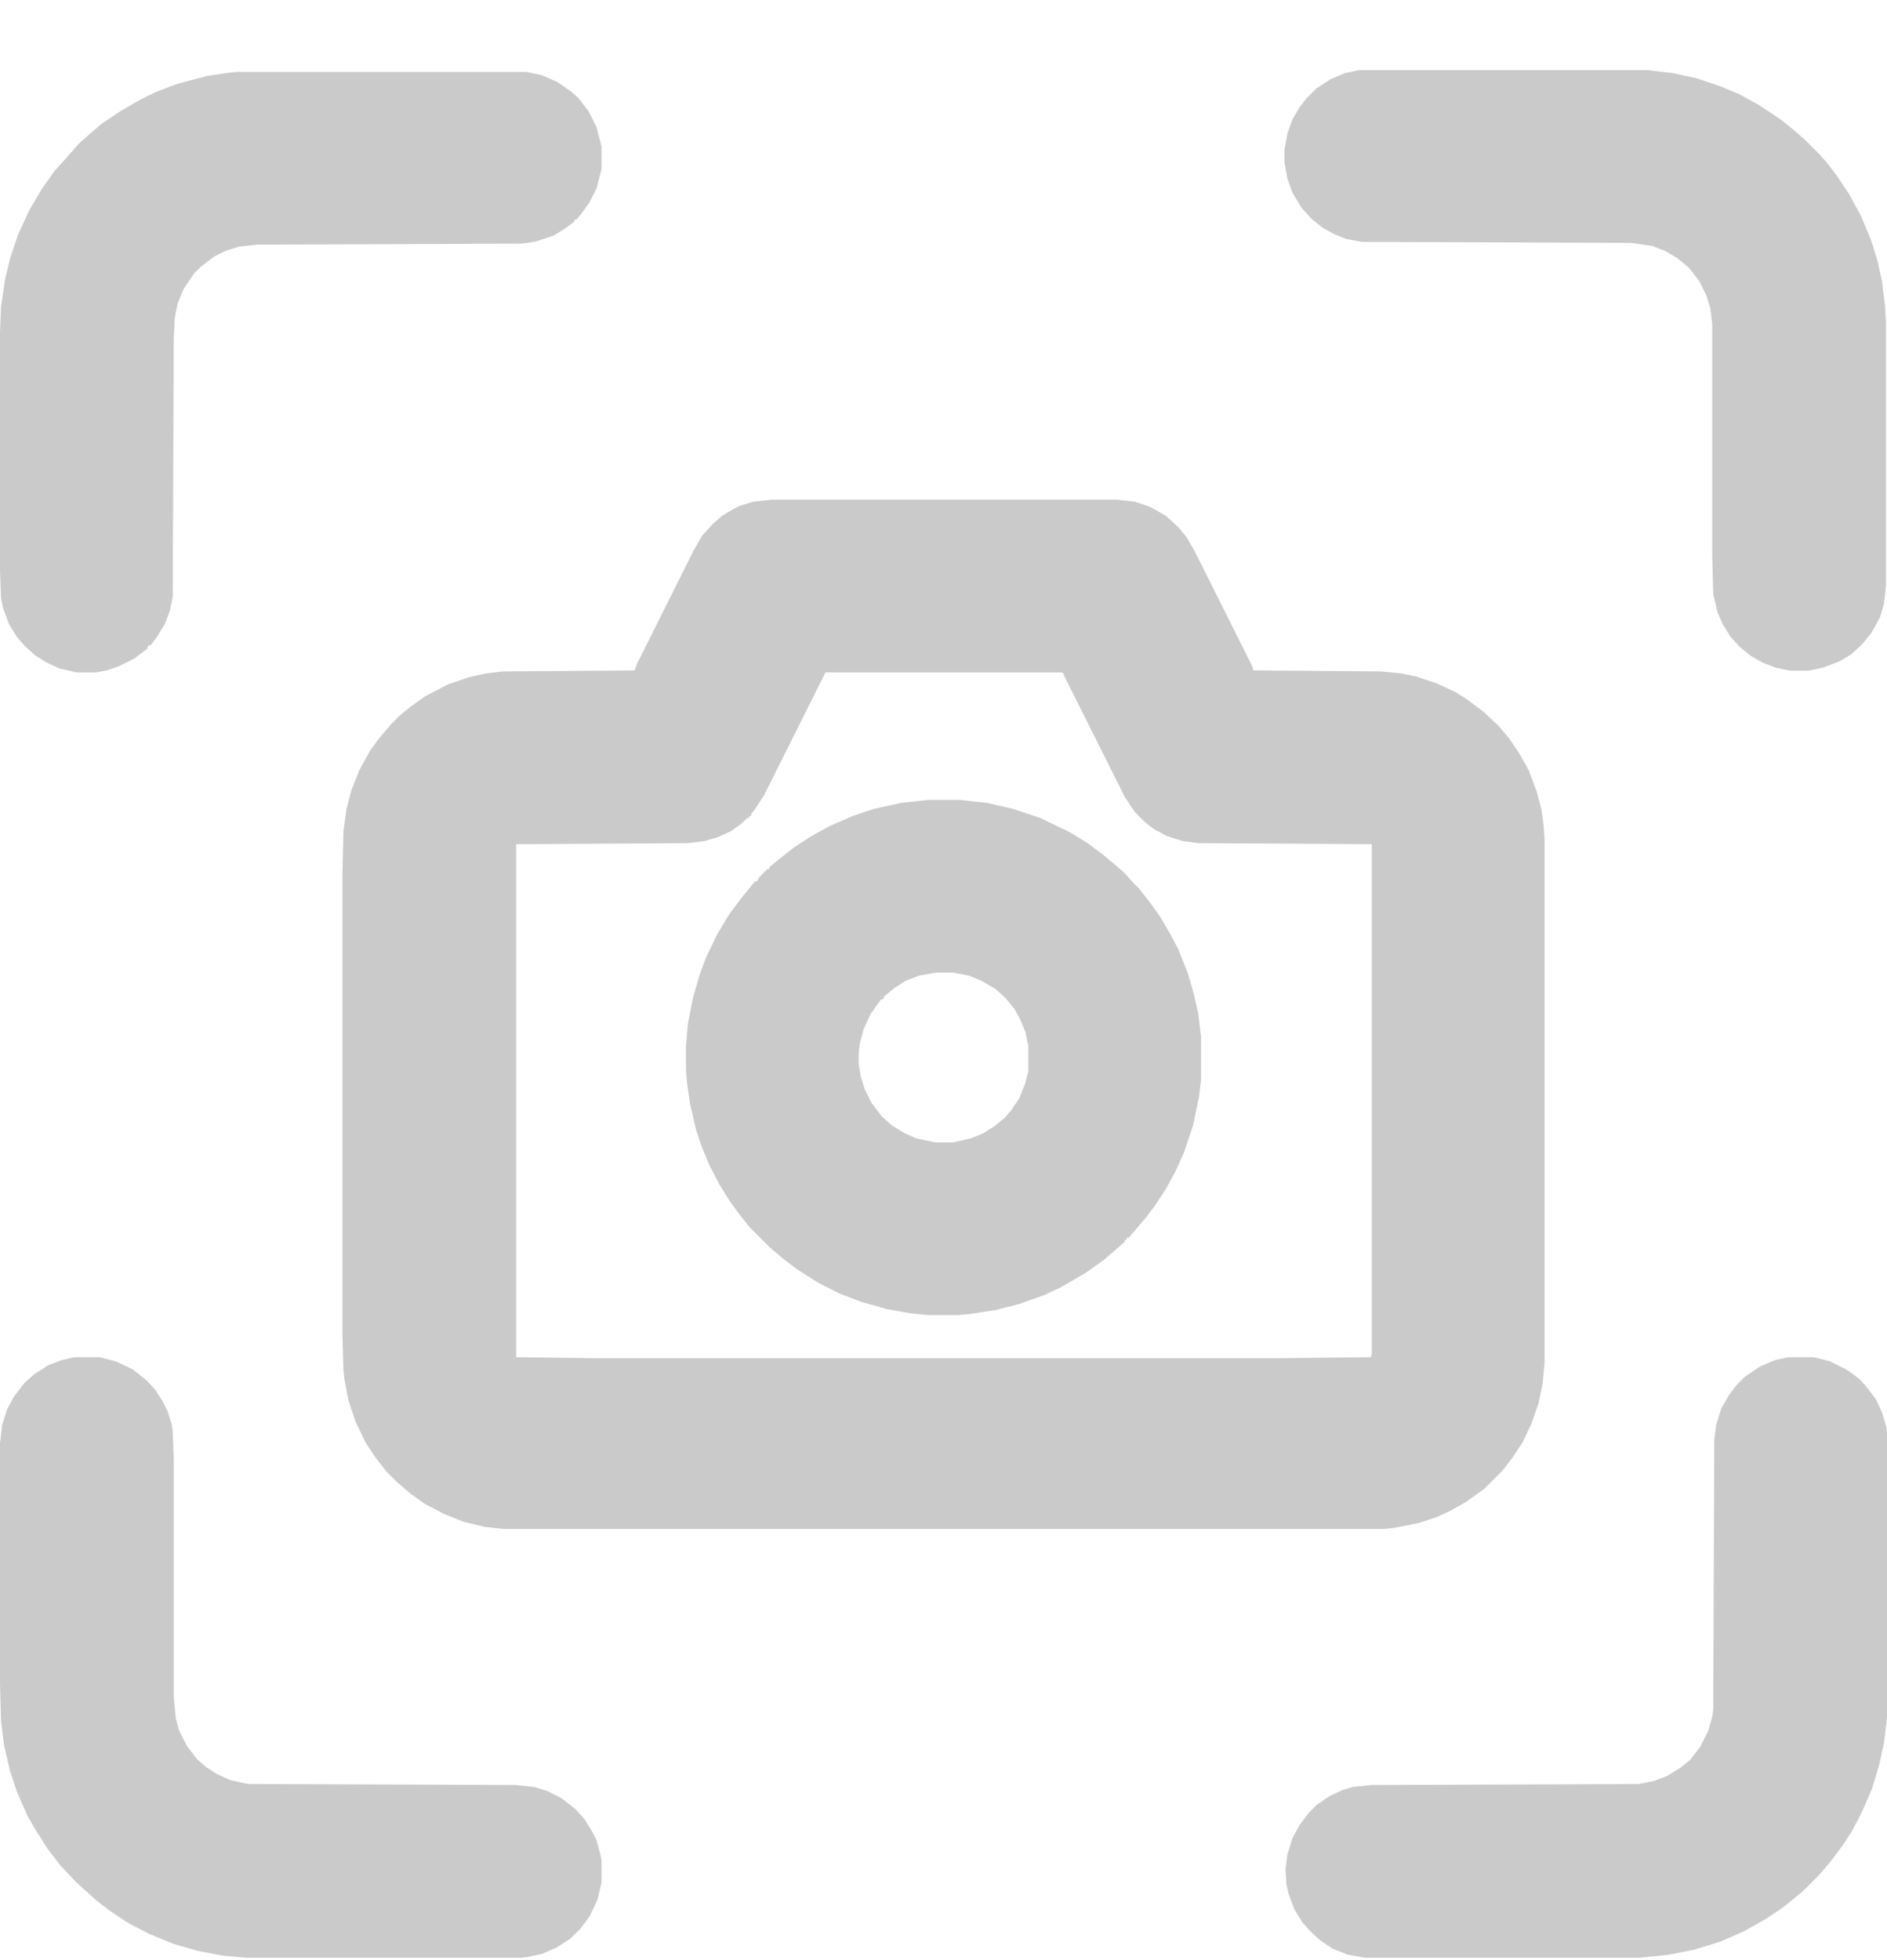 <svg width="26" height="27" viewBox="0 0 26 27" fill="none" xmlns="http://www.w3.org/2000/svg">
<path d="M10.627 6.883H15.387L15.636 6.911L15.844 6.98L16.065 7.105L16.245 7.271L16.355 7.409L16.466 7.603L17.255 9.179L17.269 9.235L19.026 9.249L19.303 9.276L19.51 9.318L19.801 9.415L20.064 9.539L20.216 9.636L20.438 9.802L20.645 9.996L20.797 10.175L20.936 10.383L21.06 10.604L21.171 10.895L21.24 11.157L21.268 11.365L21.282 11.559V18.765L21.254 19.069L21.198 19.332L21.102 19.608L20.977 19.871L20.839 20.079L20.7 20.259L20.451 20.508L20.202 20.687L19.981 20.812L19.801 20.895L19.552 20.978L19.206 21.047L19.054 21.061H6.946L6.683 21.033L6.393 20.964L6.116 20.853L5.853 20.715L5.659 20.577L5.466 20.411L5.327 20.272L5.175 20.079L5.037 19.871L4.898 19.581L4.801 19.29L4.746 19L4.732 18.861L4.718 18.364V12.07L4.732 11.448L4.774 11.143L4.843 10.881L4.954 10.604L5.106 10.328L5.23 10.162L5.383 9.982L5.507 9.857L5.659 9.733L5.853 9.594L6.171 9.428L6.448 9.332L6.697 9.276L6.932 9.249L8.745 9.235L8.773 9.152L9.561 7.575L9.672 7.381L9.824 7.215L9.949 7.105L10.087 7.022L10.198 6.966L10.378 6.911L10.627 6.883ZM11.374 9.262L10.53 10.95L10.405 11.143L10.35 11.213V11.24H10.322V11.268H10.295L10.226 11.337L10.073 11.448L9.894 11.531L9.7 11.586L9.478 11.614L7.112 11.628V18.695L8.205 18.709H17.587L18.888 18.695L18.901 18.654V11.628L16.522 11.614L16.3 11.586L16.079 11.517L15.899 11.42L15.774 11.323L15.636 11.185L15.498 10.978L14.667 9.318L14.653 9.276L14.626 9.262H11.374Z" fill="#969696" fill-opacity="0.5"/>
<path d="M12.786 11.019H13.228L13.602 11.06L13.962 11.143L14.335 11.268L14.737 11.462L14.986 11.614L15.207 11.78L15.387 11.932L15.498 12.029L15.595 12.139L15.691 12.236L15.844 12.43L15.982 12.623L16.12 12.859L16.231 13.066L16.369 13.412L16.452 13.702L16.508 13.951L16.549 14.283V14.864L16.522 15.099L16.439 15.501L16.314 15.874L16.189 16.151L16.051 16.399L15.913 16.607L15.788 16.773L15.622 16.967L15.553 17.05H15.525V17.077H15.498V17.105L15.387 17.202L15.193 17.368L14.958 17.534L14.626 17.727L14.391 17.838L14.045 17.962L13.713 18.046L13.353 18.101L13.201 18.115H12.786L12.523 18.087L12.218 18.032L11.872 17.935L11.582 17.824L11.277 17.672L10.973 17.478L10.793 17.34L10.613 17.188L10.322 16.897L10.17 16.704L10.06 16.552L9.921 16.33L9.783 16.068L9.672 15.805L9.589 15.556L9.506 15.196L9.465 14.906L9.451 14.726V14.422L9.478 14.104L9.548 13.744L9.644 13.412L9.728 13.191L9.88 12.873L10.046 12.596L10.212 12.374L10.336 12.222L10.405 12.139H10.433L10.461 12.084L10.572 11.973H10.599V11.946L10.752 11.821L10.945 11.669L11.18 11.517L11.43 11.379L11.748 11.24L12.038 11.143L12.412 11.06L12.786 11.019ZM12.896 13.398L12.661 13.44L12.481 13.509L12.329 13.605L12.177 13.73V13.758L12.135 13.771L11.997 13.965L11.9 14.173L11.845 14.38L11.831 14.518V14.643L11.858 14.823L11.914 15.002L12.011 15.196L12.149 15.376L12.287 15.501L12.467 15.611L12.62 15.68L12.882 15.736H13.132L13.38 15.68L13.547 15.611L13.699 15.514L13.837 15.404L13.934 15.293L14.045 15.127L14.128 14.919L14.169 14.754V14.408L14.128 14.214L14.059 14.048L13.976 13.896L13.851 13.744L13.713 13.619L13.519 13.509L13.353 13.44L13.132 13.398H12.896Z" fill="#969696" fill-opacity="0.5"/>
<path d="M24.644 18.695H24.99L25.211 18.751L25.433 18.861L25.516 18.917L25.626 19L25.723 19.11L25.848 19.276L25.931 19.456L25.986 19.636L26 19.733V23.661L25.959 24.007L25.889 24.325L25.792 24.643L25.654 24.961L25.516 25.224L25.391 25.418L25.225 25.639L25.059 25.833L24.838 26.054L24.686 26.178L24.547 26.289L24.34 26.427L24.021 26.607L23.703 26.745L23.343 26.856L22.997 26.925L22.596 26.967H18.805L18.57 26.925L18.362 26.842L18.196 26.732L18.058 26.607L17.947 26.483L17.836 26.303L17.753 26.082L17.725 25.957L17.712 25.75L17.739 25.542L17.808 25.321L17.905 25.141L18.03 24.975L18.14 24.864L18.32 24.74L18.5 24.657L18.639 24.615L18.901 24.588L22.582 24.574L22.79 24.532L22.97 24.463L23.149 24.353L23.288 24.242L23.426 24.062L23.537 23.841L23.592 23.647L23.606 23.55L23.62 19.83L23.648 19.622L23.717 19.401L23.828 19.207L23.924 19.083L24.049 18.958L24.256 18.82L24.45 18.737L24.644 18.695Z" fill="#969696" fill-opacity="0.5"/>
<path d="M1.024 18.695H1.37L1.591 18.751L1.827 18.861L2.02 19.014L2.145 19.152L2.242 19.304L2.311 19.442L2.366 19.622L2.38 19.719L2.394 20.093V23.371L2.421 23.661L2.463 23.827L2.574 24.048L2.712 24.228L2.837 24.339L2.989 24.436L3.169 24.519L3.349 24.56L3.432 24.574L7.098 24.588L7.361 24.615L7.541 24.671L7.735 24.768L7.929 24.92L8.053 25.058L8.164 25.238L8.219 25.349L8.275 25.556L8.288 25.625V25.929L8.233 26.165L8.122 26.4L7.998 26.566L7.859 26.704L7.666 26.828L7.472 26.912L7.292 26.953L7.181 26.967H3.39L3.072 26.939L2.712 26.87L2.38 26.773L2.048 26.635L1.757 26.483L1.508 26.317L1.328 26.178L1.052 25.929L0.83 25.694L0.65 25.459L0.484 25.196L0.374 25.003L0.235 24.685L0.138 24.394L0.055 24.035L0.014 23.703L0 23.191V19.885L0.028 19.636L0.097 19.415L0.194 19.235L0.332 19.055L0.47 18.931L0.664 18.806L0.844 18.737L1.024 18.695Z" fill="#969696" fill-opacity="0.5"/>
<path d="M18.722 0.967H22.707L23.053 1.008L23.371 1.077L23.703 1.188L23.966 1.299L24.243 1.451L24.533 1.645L24.672 1.755L24.865 1.921L25.073 2.129L25.17 2.239L25.308 2.419L25.474 2.668L25.64 2.972L25.779 3.304L25.862 3.567L25.931 3.871L25.972 4.203L25.986 4.425V8.076L25.959 8.311L25.903 8.505L25.779 8.726L25.654 8.878L25.502 9.017L25.336 9.114L25.114 9.197L24.921 9.238H24.658L24.464 9.197L24.284 9.127L24.118 9.031L23.966 8.906L23.841 8.768L23.731 8.588L23.662 8.422L23.606 8.187L23.592 7.661V4.466L23.565 4.245L23.509 4.065L23.413 3.871L23.274 3.692L23.108 3.553L22.942 3.456L22.762 3.387L22.471 3.346L18.763 3.332L18.542 3.29L18.376 3.221L18.224 3.138L18.071 3.014L17.933 2.862L17.808 2.654L17.739 2.461L17.698 2.239V2.059L17.739 1.838L17.808 1.645L17.905 1.479L18.002 1.354L18.14 1.216L18.334 1.091L18.528 1.008L18.722 0.967Z" fill="#969696" fill-opacity="0.5"/>
<path d="M3.266 0.991H7.251L7.458 1.033L7.68 1.13L7.859 1.254L7.97 1.351L8.109 1.531L8.219 1.752L8.288 2.015V2.333L8.219 2.596L8.122 2.789L8.012 2.941L7.943 3.024H7.915V3.052L7.763 3.163L7.624 3.246L7.375 3.329L7.195 3.356L3.542 3.37L3.293 3.398L3.113 3.453L2.947 3.536L2.767 3.675L2.671 3.771L2.532 3.979L2.449 4.172L2.408 4.38L2.394 4.67L2.38 8.225L2.338 8.419L2.269 8.599L2.159 8.778L2.076 8.889H2.048L2.02 8.944L1.854 9.069L1.633 9.179L1.467 9.235L1.328 9.262H1.052L0.816 9.207L0.637 9.124L0.484 9.027L0.346 8.903L0.235 8.778L0.125 8.599L0.042 8.377L0.014 8.239L0 7.865V4.574L0.014 4.228L0.069 3.854L0.138 3.564L0.249 3.232L0.401 2.9L0.581 2.596L0.747 2.361L0.872 2.222L0.969 2.112L1.093 1.973L1.232 1.849L1.411 1.697L1.66 1.531L1.923 1.378L2.145 1.268L2.435 1.157L2.85 1.047L3.127 1.005L3.266 0.991Z" fill="#969696" fill-opacity="0.5"/>
</svg>

